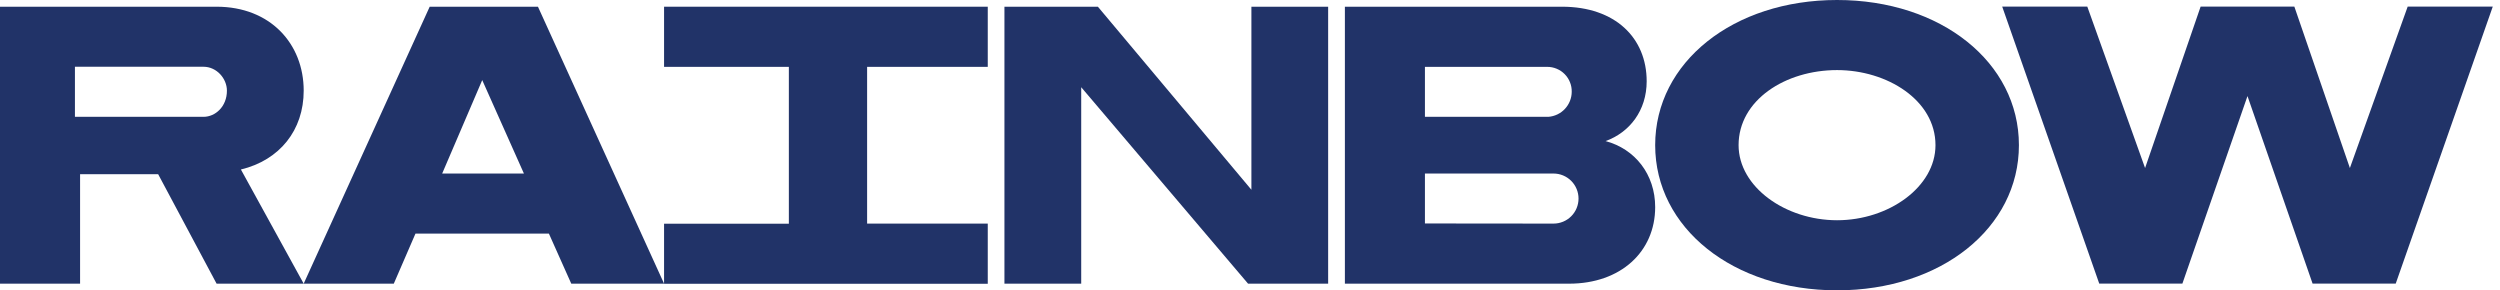 <?xml version="1.0" ?>
<svg xmlns="http://www.w3.org/2000/svg" viewBox="0 0 155 18" fill="none">
	<path d="M113.898 13.655C110.693 13.655 107.792 11.587 107.792 9C107.792 6.207 110.689 4.345 113.898 4.345C116.999 4.345 120 6.207 120 9C120.001 11.587 117.105 13.655 113.898 13.655ZM113.898 0C107.46 0 102.621 3.861 102.621 9C102.621 14.139 107.46 18 113.899 18C120.339 18 125.173 14.139 125.173 9C125.173 3.861 120.337 0 113.898 0Z" fill="#213368"/>
	<path d="M9.806 10.801H4.965V17.589H0V0.416H13.429C16.761 0.416 18.829 2.717 18.829 5.621C18.829 8.066 17.345 9.928 14.936 10.509L18.829 17.588H13.429L9.806 10.801ZM12.62 7.243C13.345 7.243 14.069 6.615 14.069 5.621C14.069 4.867 13.429 4.139 12.62 4.139H4.646V7.243H12.62Z" fill="#213368"/>
	<path d="M96.847 0.416C100.145 0.416 102.094 2.352 102.094 5.04C102.094 6.859 101.029 8.214 99.546 8.747C101.359 9.231 102.621 10.801 102.621 12.84C102.621 15.603 100.486 17.588 97.284 17.588H83.383V0.416H96.847ZM96.001 7.243C96.392 7.213 96.759 7.037 97.027 6.749C97.294 6.462 97.445 6.084 97.447 5.691C97.451 5.489 97.415 5.287 97.339 5.1C97.264 4.912 97.152 4.74 97.01 4.596C96.868 4.452 96.698 4.338 96.511 4.261C96.325 4.183 96.124 4.144 95.921 4.145H88.346V7.243H96.001ZM96.317 13.863C96.729 13.863 97.124 13.7 97.415 13.409C97.706 13.118 97.869 12.723 97.869 12.311C97.869 11.9 97.706 11.505 97.415 11.214C97.124 10.923 96.729 10.759 96.317 10.759H88.346V13.855L96.317 13.863Z" fill="#213368"/>
	<path d="M61.241 4.145V0.416H41.172V4.145H48.909V13.87H41.172V17.594H61.241V13.863H53.761V4.145H61.241Z" fill="#213368"/>
	<path d="M149.276 0.411L145.693 10.418L142.25 0.411H136.438L132.995 10.418L129.413 0.411H124.137L130.153 17.583H135.308L139.344 5.956L143.38 17.583H148.535L154.551 0.411H149.276Z" fill="#213368"/>
	<path d="M77.38 17.588L67.035 5.407V17.588H62.275V0.416H68.069L77.587 11.765V0.416H82.345V17.588H77.38Z" fill="#213368"/>
	<path d="M34.032 14.484H25.759L24.415 17.588H18.828L26.641 0.416H33.353L41.173 17.588H35.419L34.032 14.484ZM27.415 10.759H32.483L29.898 4.966L27.415 10.759Z" fill="#213368"/>
</svg>